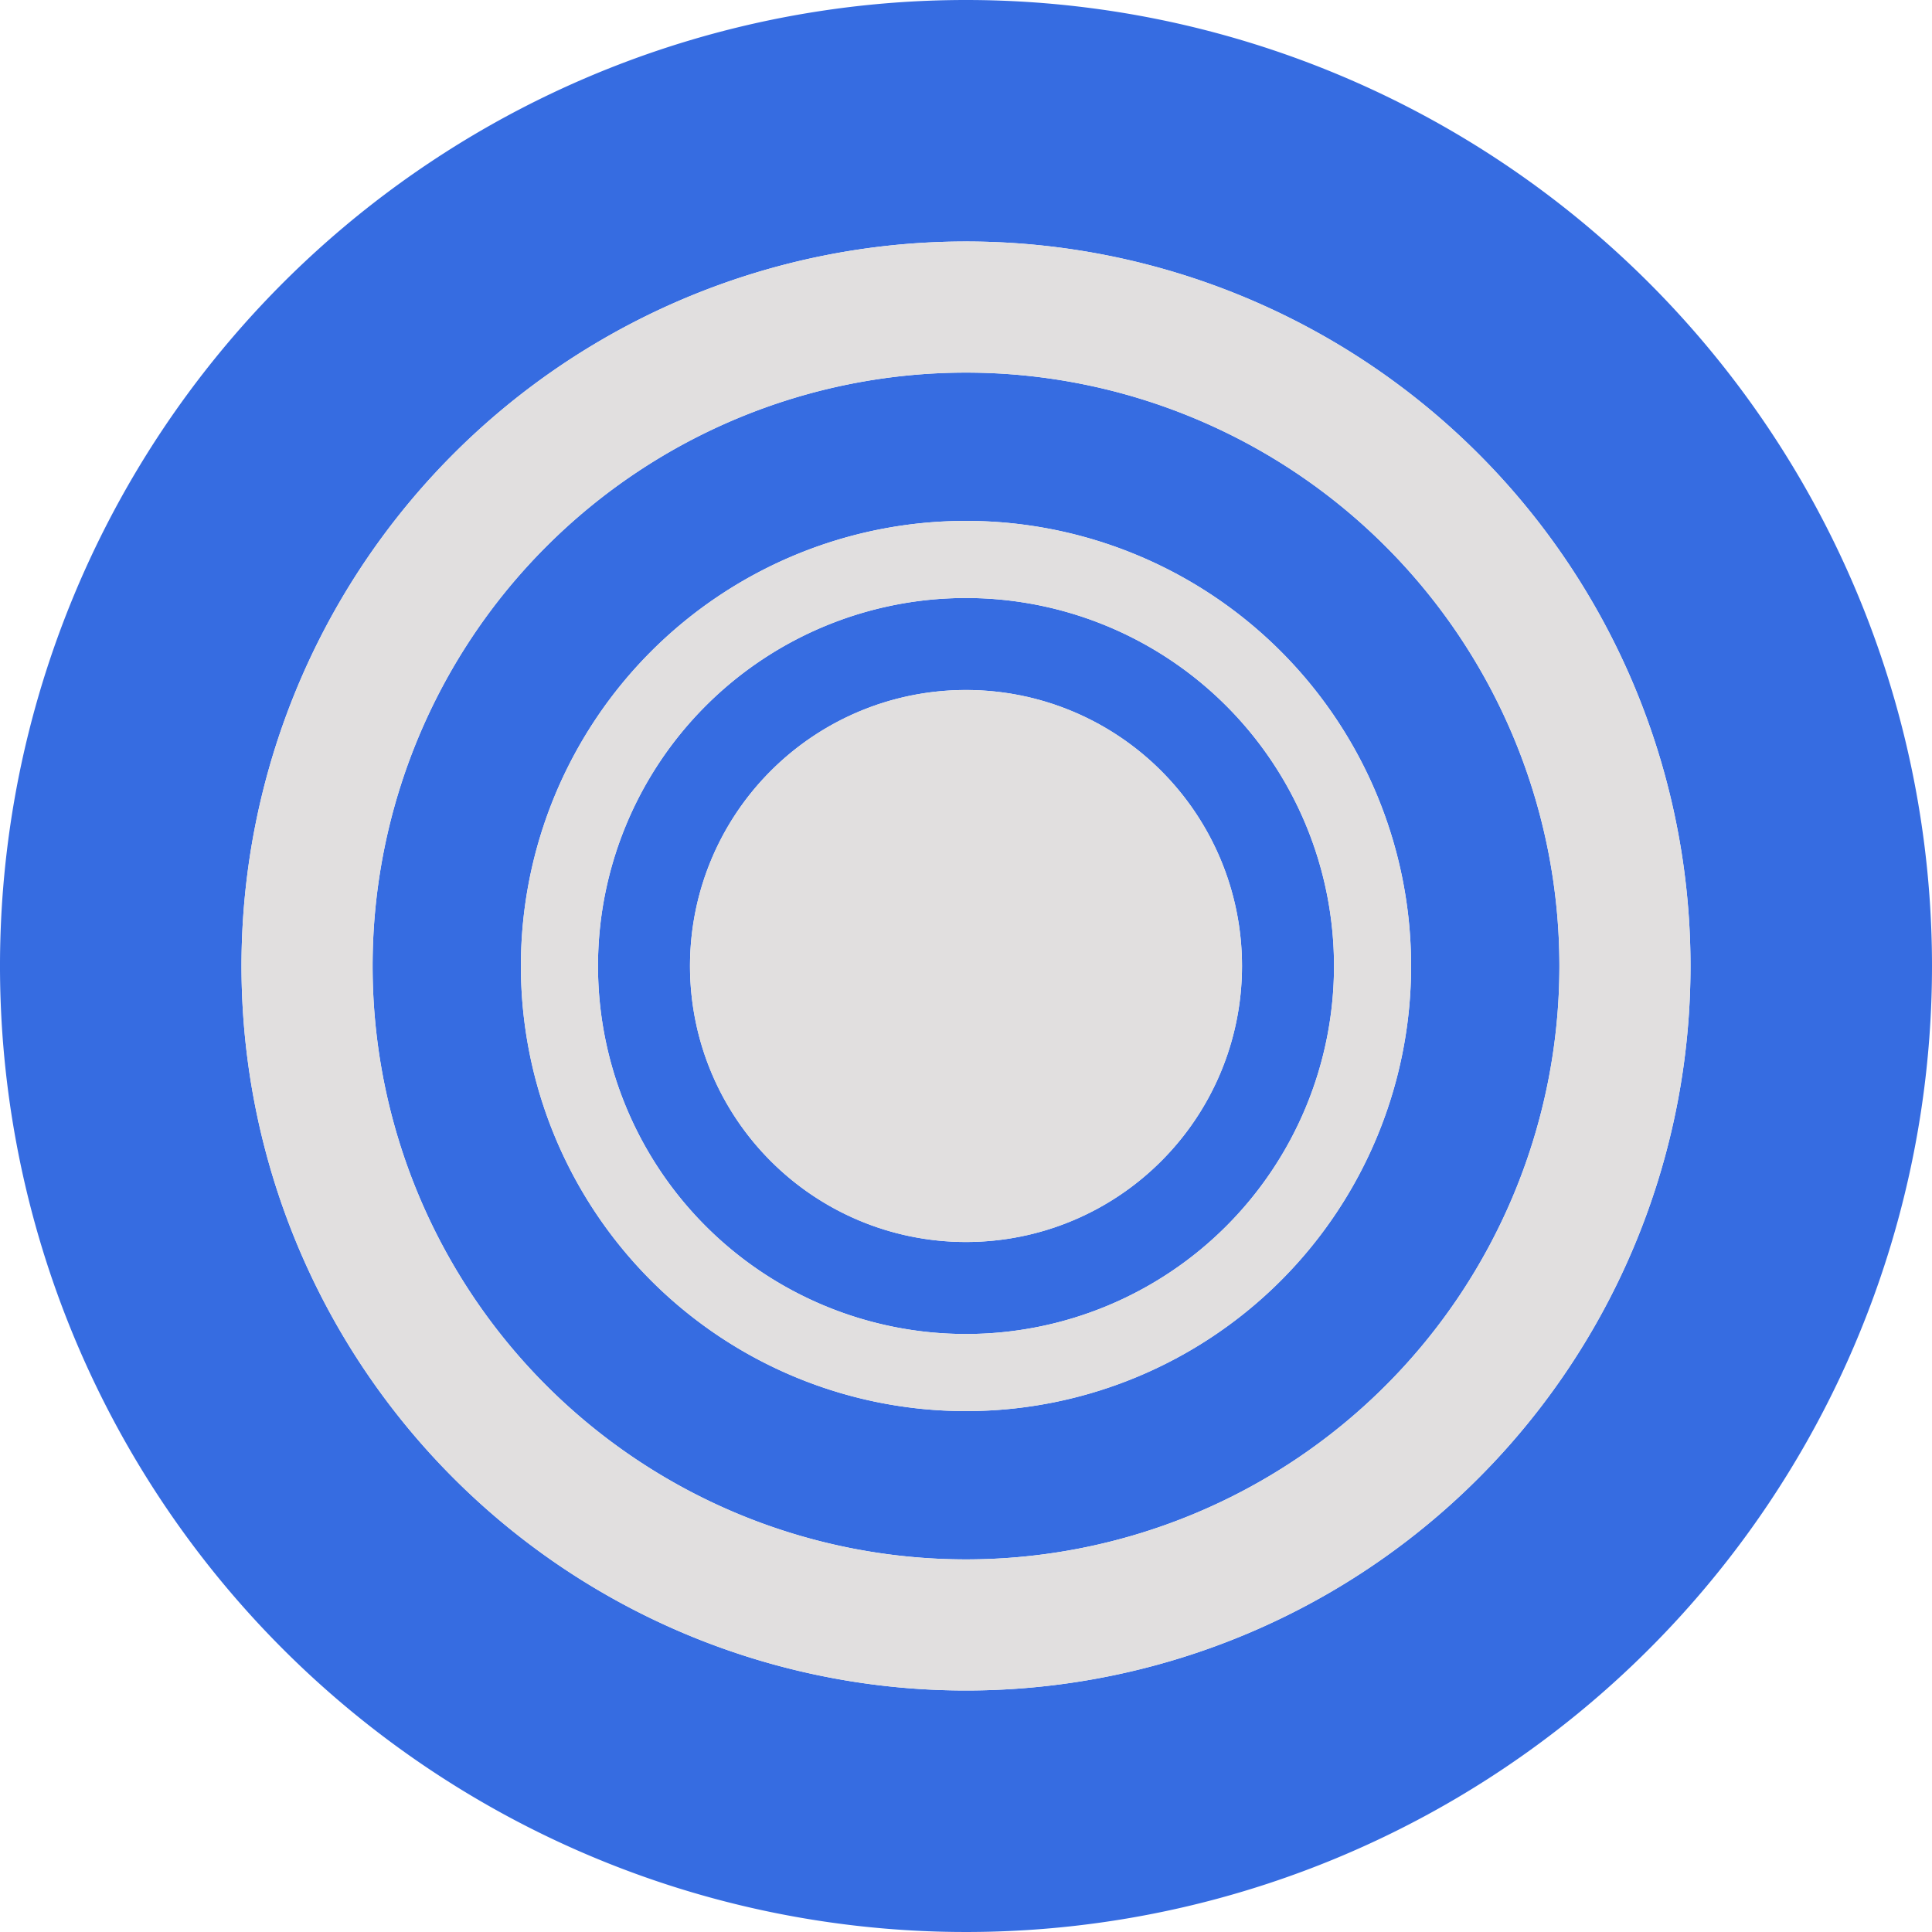 <svg xmlns="http://www.w3.org/2000/svg" viewBox="0 0 210 210"><defs><style>.cls-1{fill:#366ce1;}.cls-2{fill:#e1dfdf;}</style></defs><title>odinanswer</title><g id="complete"><g id="odinanswer"><path class="cls-1" d="M500,460a40,40,0,1,0,40,40A40,40,0,0,0,500,460Zm0,70a30,30,0,1,1,30-30A30,30,0,0,1,500,530Z" transform="translate(-395 -395)"/><path class="cls-1" d="M500,435.5A64.5,64.5,0,1,0,564.5,500,64.5,64.5,0,0,0,500,435.5Zm0,112.88A48.38,48.38,0,1,1,548.38,500,48.379,48.379,0,0,1,500,548.38Z" transform="translate(-395 -395)"/><path class="cls-1" d="M500,395A105,105,0,1,0,605,500,105,105,0,0,0,500,395Zm0,183.75A78.75,78.75,0,1,1,578.75,500,78.74,78.74,0,0,1,500,578.75Z" transform="translate(-395 -395)"/><path class="cls-2" d="M500,421.25A78.75,78.75,0,1,0,578.75,500,78.74,78.74,0,0,0,500,421.25Zm0,143.25A64.5,64.5,0,1,1,564.5,500,64.5,64.5,0,0,1,500,564.5Z" transform="translate(-395 -395)"/><path class="cls-2" d="M500,451.62A48.38,48.38,0,1,0,548.38,500,48.379,48.379,0,0,0,500,451.62ZM500,540a40,40,0,1,1,40-40A40,40,0,0,1,500,540Z" transform="translate(-395 -395)"/><circle class="cls-2" cx="105" cy="105" r="30"/></g></g></svg>